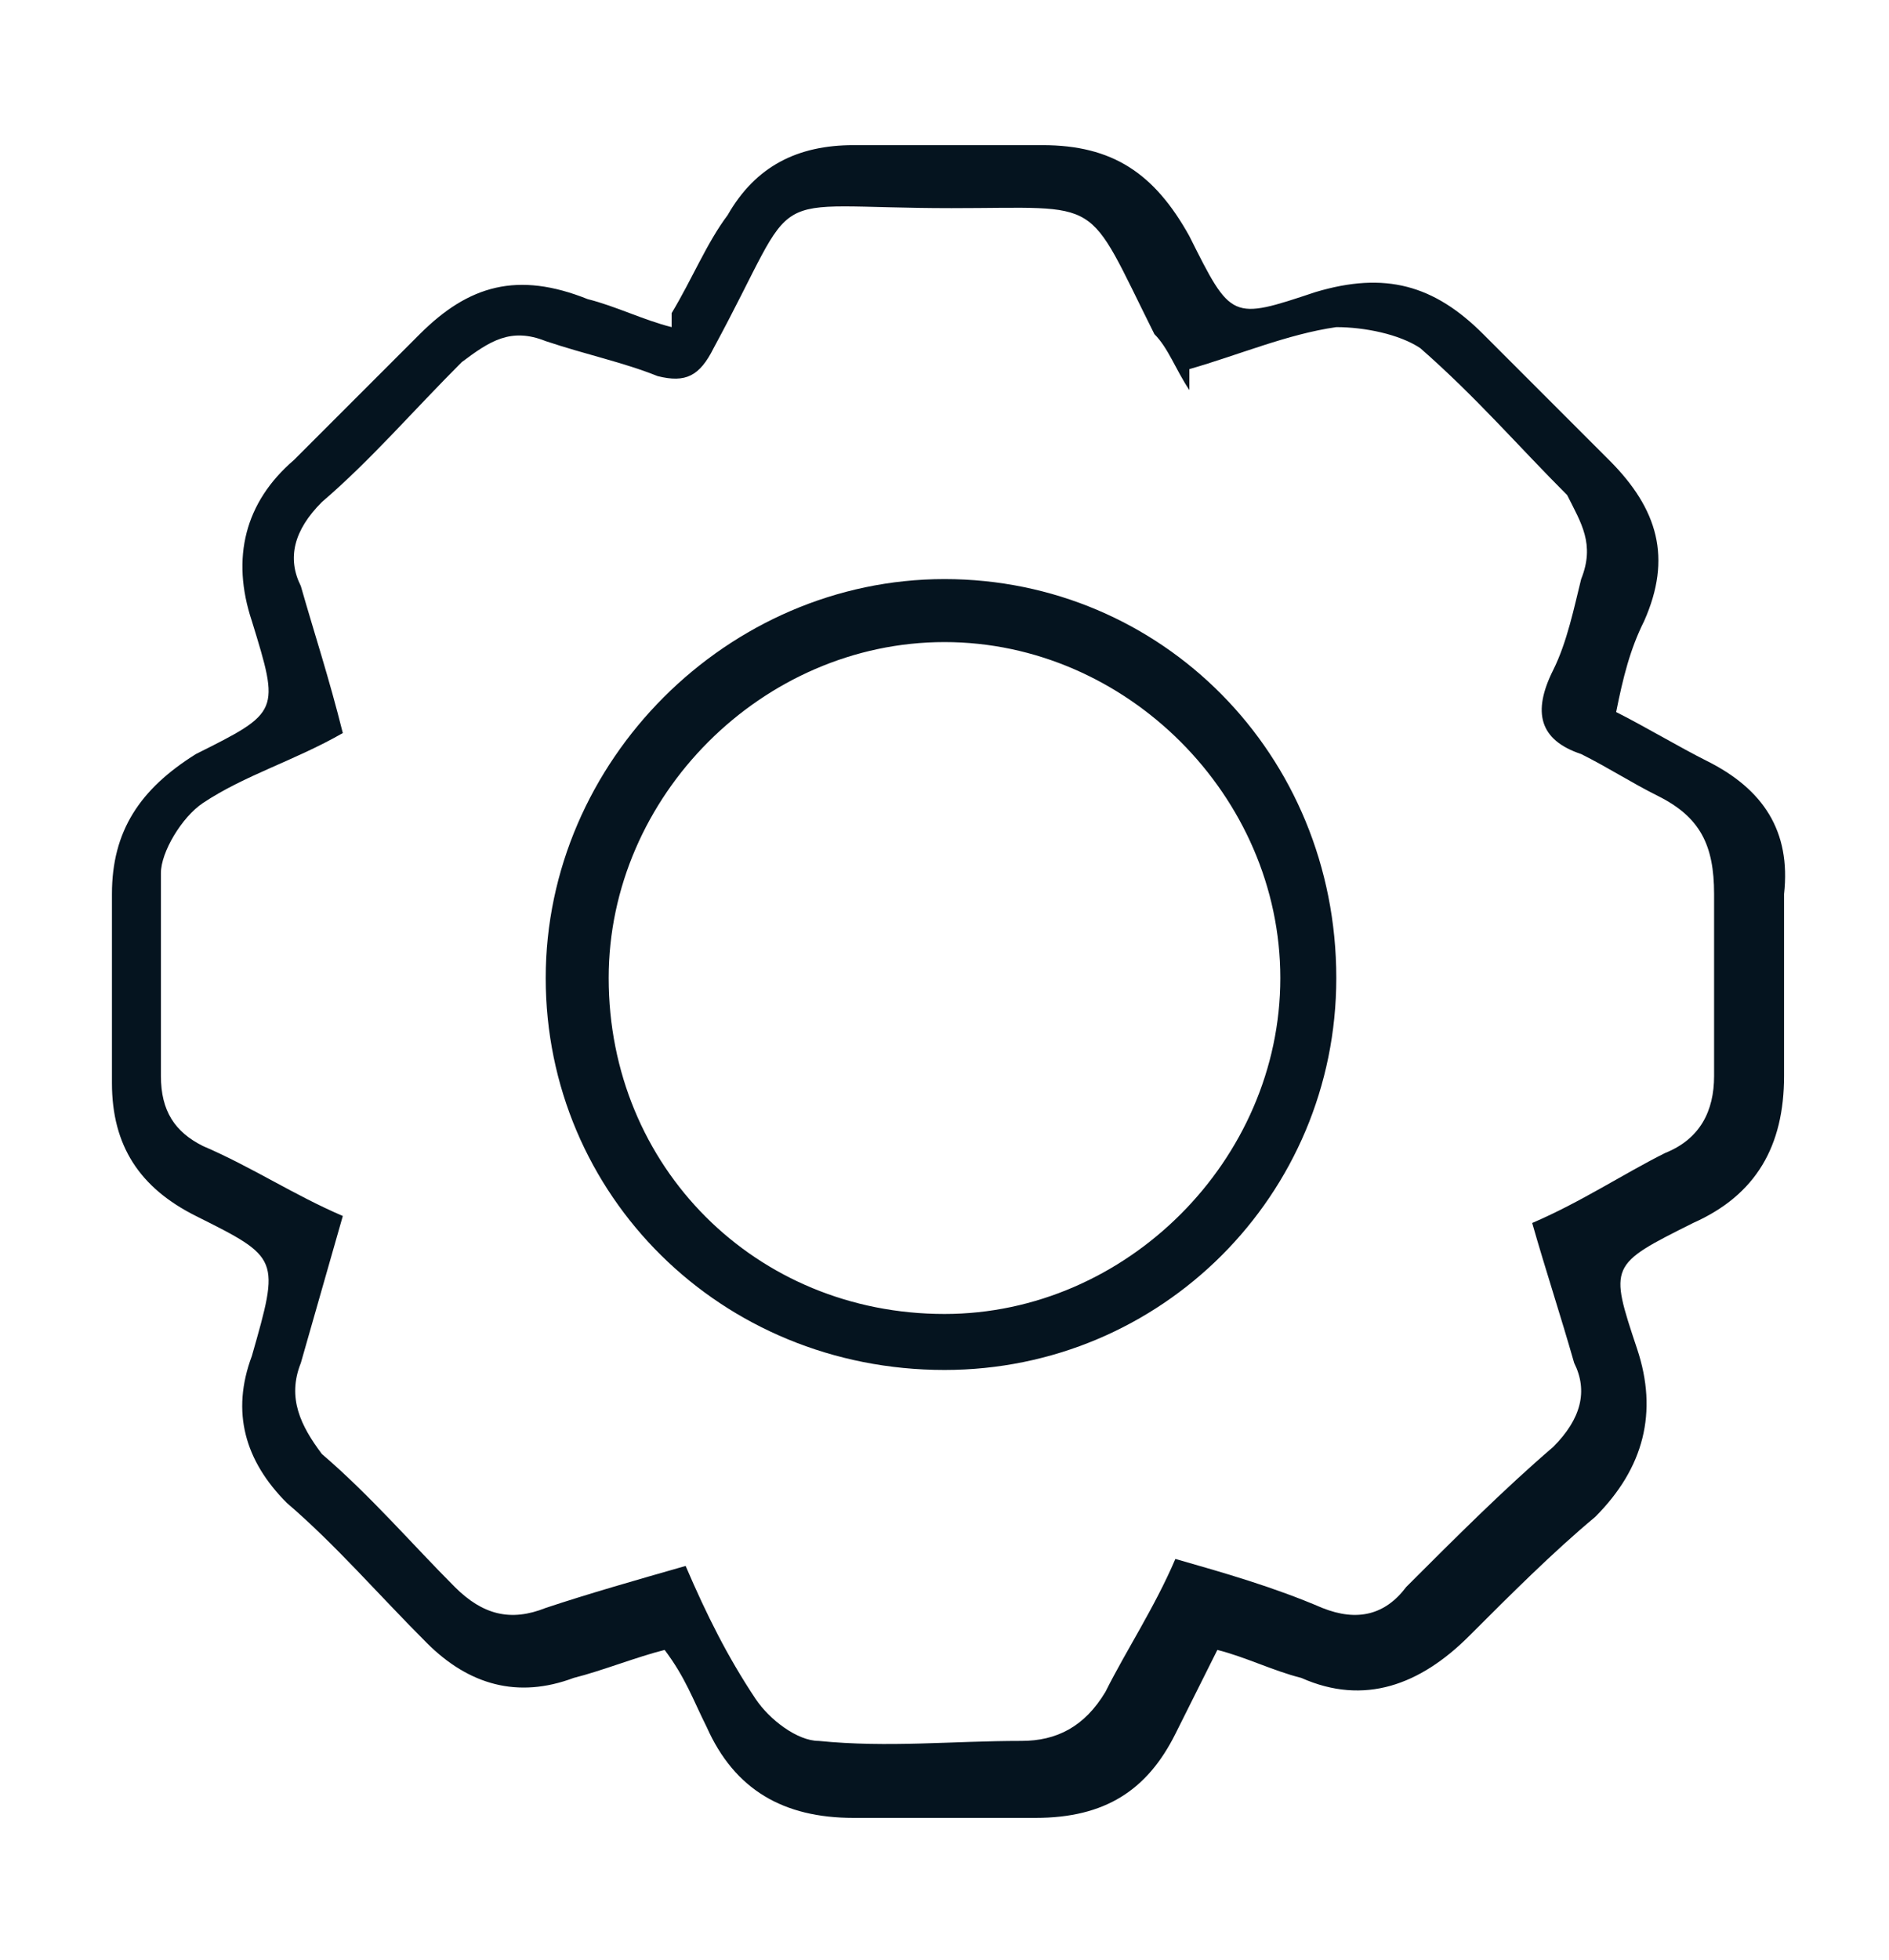 <svg width="27" height="28" viewBox="0 0 27 28" fill="none" xmlns="http://www.w3.org/2000/svg">
<path d="M9.6 4.474C9.9 3.974 10.1 3.474 10.4 3.074C10.8 2.374 11.4 2.074 12.2 2.074C13.1 2.074 14 2.074 14.9 2.074C15.9 2.074 16.5 2.474 17 3.374C17.6 4.574 17.6 4.574 18.8 4.174C19.8 3.874 20.5 4.074 21.2 4.774C21.8 5.374 22.4 5.974 23 6.574C23.7 7.274 23.9 7.974 23.5 8.874C23.3 9.274 23.2 9.674 23.1 10.174C23.5 10.374 24 10.674 24.4 10.874C25.2 11.274 25.6 11.874 25.5 12.774C25.5 13.674 25.5 14.474 25.5 15.374C25.5 16.374 25.1 17.074 24.2 17.474C23 18.074 23 18.074 23.4 19.274C23.7 20.174 23.5 20.974 22.8 21.674C22.2 22.174 21.6 22.774 21 23.374C20.3 24.074 19.5 24.374 18.6 23.974C18.2 23.874 17.8 23.674 17.4 23.574C17.2 23.974 17 24.374 16.8 24.774C16.4 25.574 15.8 25.974 14.8 25.974C13.9 25.974 13.1 25.974 12.2 25.974C11.2 25.974 10.5 25.574 10.1 24.674C9.9 24.274 9.8 23.974 9.5 23.574C9.1 23.674 8.6 23.874 8.2 23.974C7.4 24.274 6.7 24.074 6.1 23.474C5.4 22.774 4.8 22.074 4.1 21.474C3.5 20.874 3.3 20.174 3.6 19.374C4 17.974 4 17.974 2.8 17.374C2 16.974 1.6 16.374 1.6 15.474C1.6 14.574 1.6 13.674 1.6 12.774C1.6 11.874 2 11.274 2.8 10.774C4 10.174 4 10.174 3.6 8.874C3.3 7.974 3.5 7.174 4.2 6.574C4.8 5.974 5.4 5.374 6 4.774C6.7 4.074 7.4 3.874 8.4 4.274C8.8 4.374 9.2 4.574 9.6 4.674V4.474ZM17 5.574C16.8 5.274 16.7 4.974 16.5 4.774C15.5 2.774 15.8 2.974 13.6 2.974C10.8 2.974 11.5 2.574 10.2 4.974C10 5.374 9.8 5.474 9.4 5.374C8.9 5.174 8.4 5.074 7.8 4.874C7.3 4.674 7 4.874 6.6 5.174C5.9 5.874 5.3 6.574 4.6 7.174C4.2 7.574 4.1 7.974 4.3 8.374C4.5 9.074 4.7 9.674 4.9 10.474C4.2 10.874 3.5 11.074 2.9 11.474C2.6 11.674 2.3 12.174 2.3 12.474C2.3 13.474 2.3 14.374 2.3 15.374C2.3 15.874 2.5 16.174 2.9 16.374C3.6 16.674 4.2 17.074 4.9 17.374C4.7 18.074 4.5 18.774 4.3 19.474C4.1 19.974 4.3 20.374 4.6 20.774C5.3 21.374 5.9 22.074 6.5 22.674C6.9 23.074 7.3 23.174 7.8 22.974C8.4 22.774 9.1 22.574 9.8 22.374C10.1 23.074 10.4 23.674 10.8 24.274C11 24.574 11.4 24.874 11.7 24.874C12.7 24.974 13.6 24.874 14.6 24.874C15.1 24.874 15.5 24.674 15.8 24.174C16.1 23.574 16.5 22.974 16.8 22.274C17.5 22.474 18.2 22.674 18.9 22.974C19.4 23.174 19.8 23.074 20.1 22.674C20.8 21.974 21.5 21.274 22.2 20.674C22.6 20.274 22.7 19.874 22.5 19.474C22.3 18.774 22.1 18.174 21.9 17.474C22.6 17.174 23.2 16.774 23.8 16.474C24.3 16.274 24.5 15.874 24.5 15.374C24.5 14.474 24.5 13.674 24.5 12.774C24.5 12.074 24.3 11.674 23.7 11.374C23.3 11.174 23 10.974 22.6 10.774C22 10.574 21.9 10.174 22.2 9.574C22.4 9.174 22.5 8.674 22.6 8.274C22.8 7.774 22.6 7.474 22.4 7.074C21.7 6.374 21.1 5.674 20.3 4.974C20 4.774 19.5 4.674 19.1 4.674C18.4 4.774 17.7 5.074 17 5.274V5.574Z" fill="#05141F"/>
<path d="M7.8 13.974C7.8 10.874 10.4 8.274 13.5 8.274C16.6 8.274 19.1 10.774 19.1 13.974C19.1 17.074 16.6 19.574 13.5 19.574C10.3 19.574 7.8 17.074 7.8 13.974ZM13.5 18.774C16.1 18.774 18.3 16.574 18.3 13.974C18.3 11.374 16.1 9.174 13.5 9.174C10.9 9.174 8.7 11.374 8.7 13.974C8.7 16.674 10.8 18.774 13.5 18.774Z" fill="#05141F"/>
</svg>
